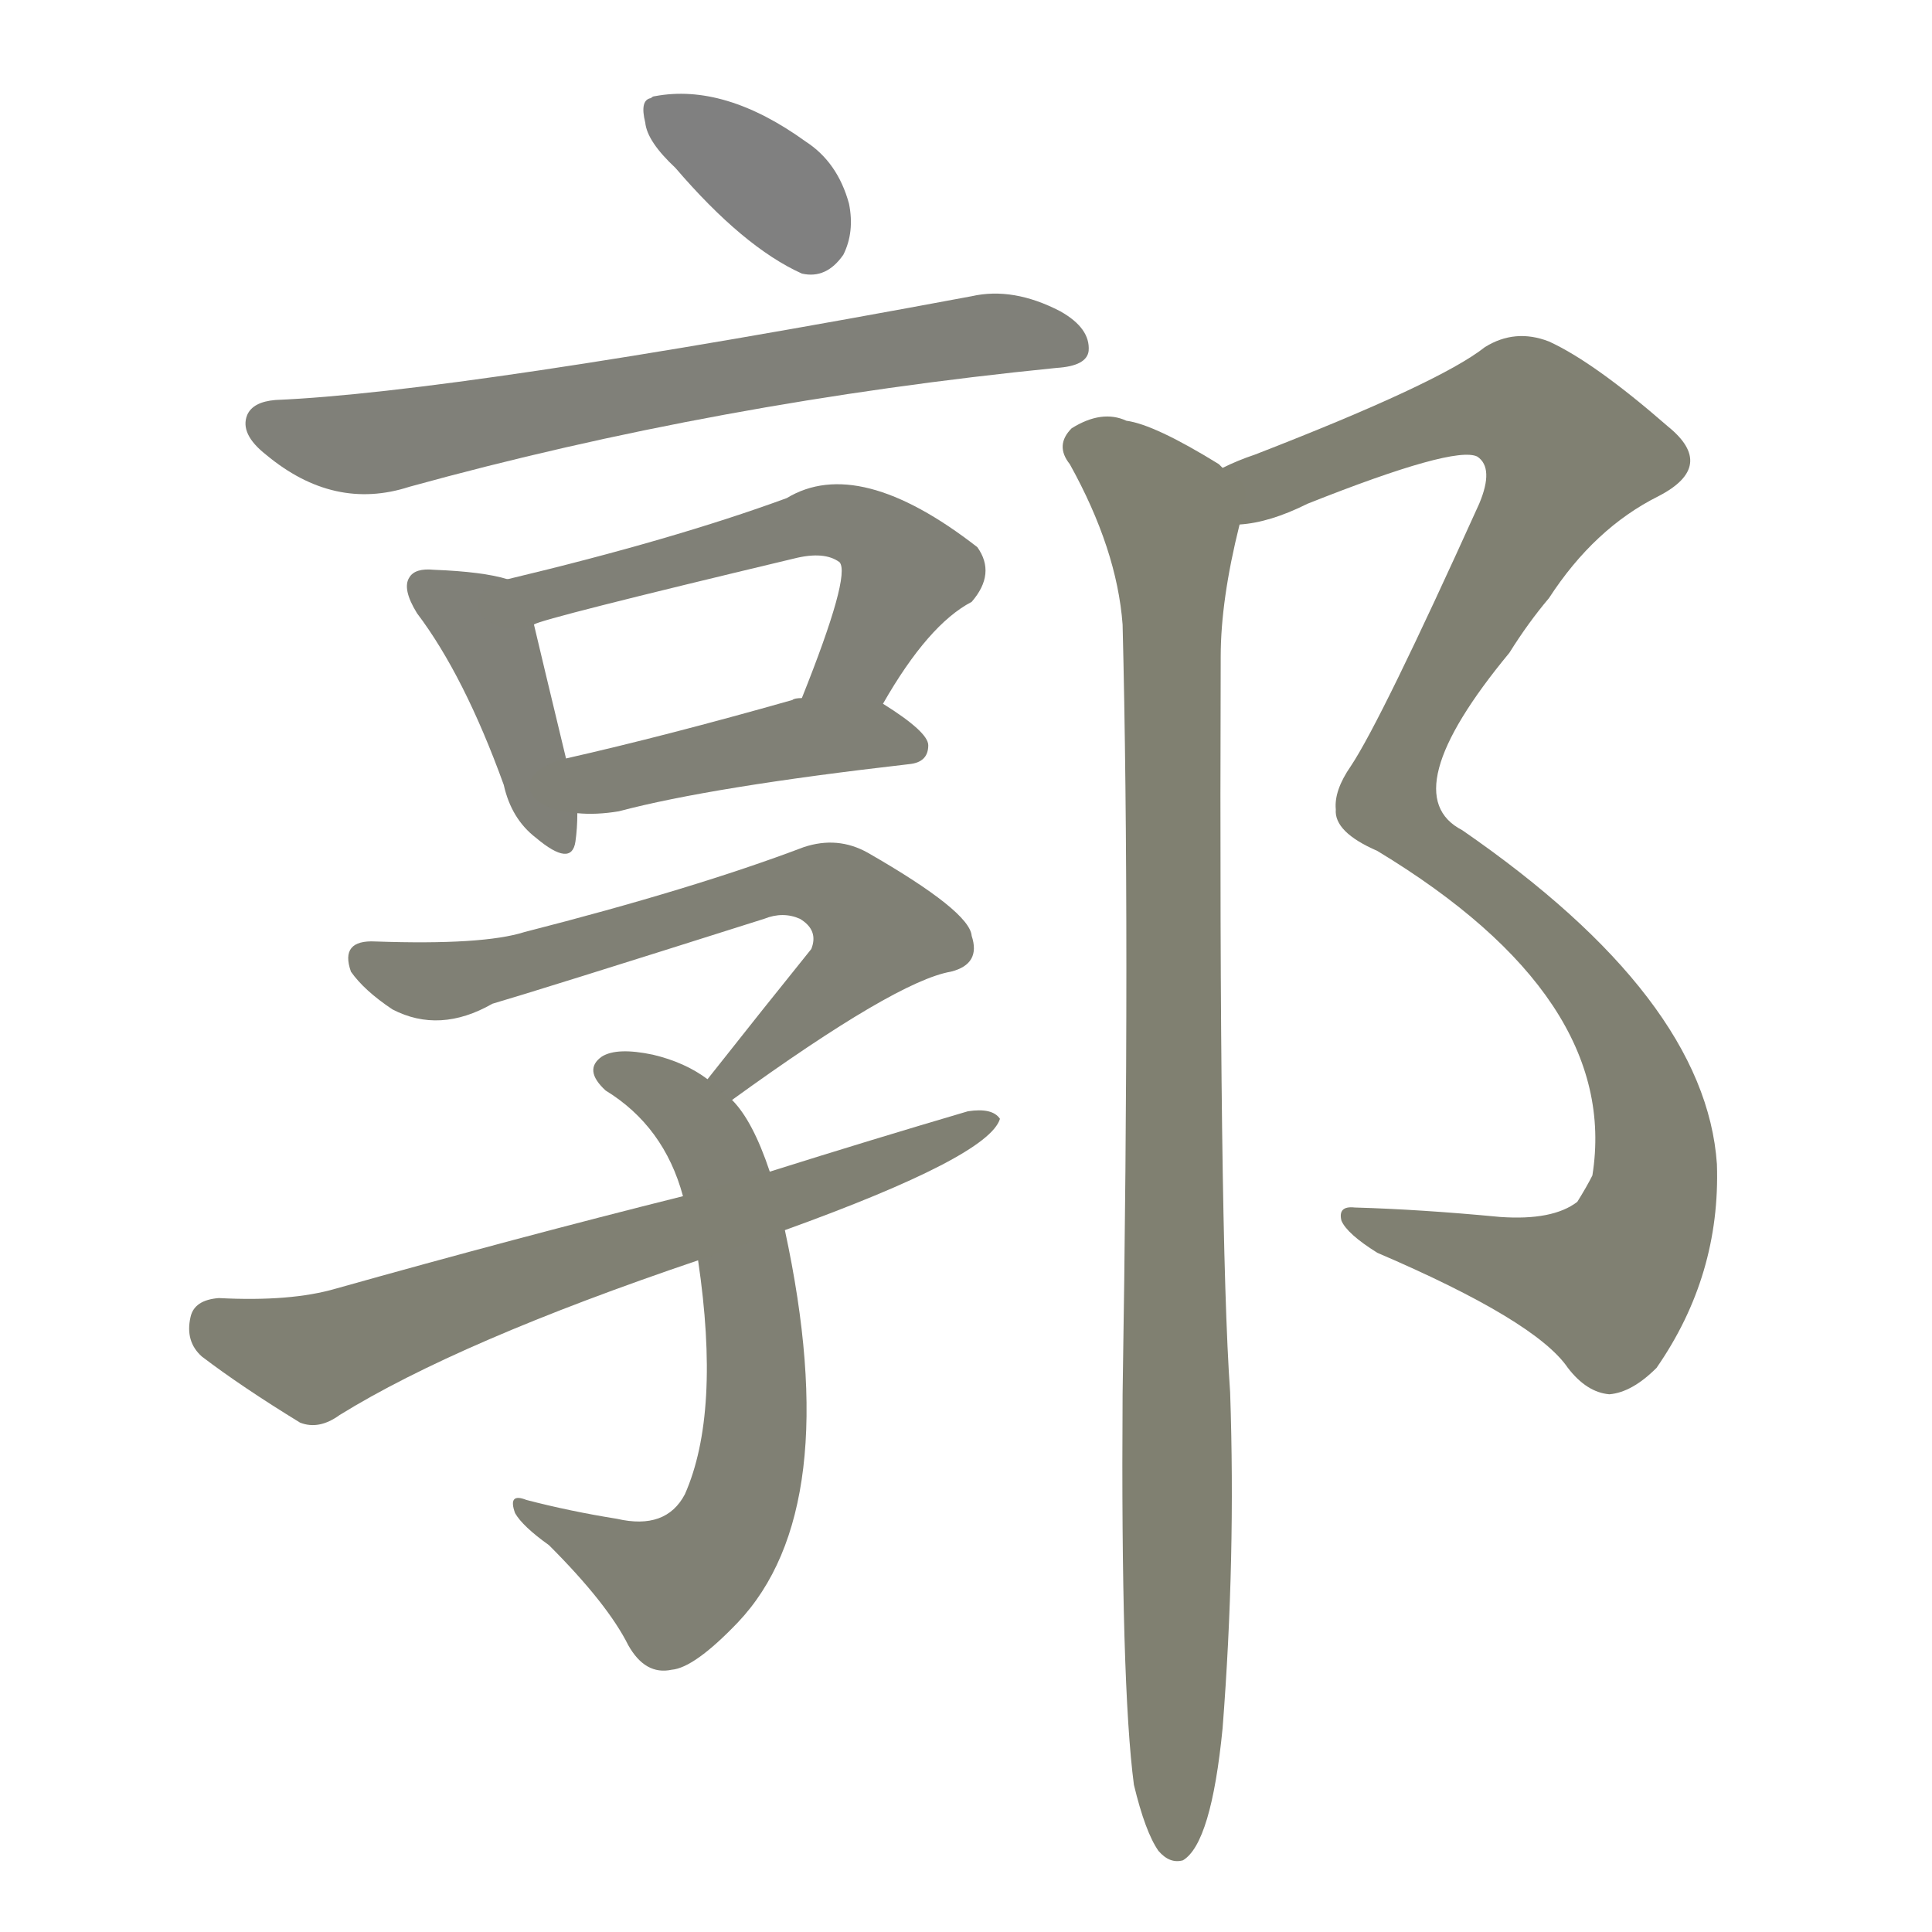 <svg version="1.1" viewBox="0 0 1024 1024" xmlns="http://www.w3.org/2000/svg">
  
  <g transform="scale(1, -1) translate(0, -900)">
    <style type="text/css">
        .stroke1 {fill: #808080;}
        .stroke2 {fill: #808079;}
        .stroke3 {fill: #808078;}
        .stroke4 {fill: #808077;}
        .stroke5 {fill: #808076;}
        .stroke6 {fill: #808075;}
        .stroke7 {fill: #808074;}
        .stroke8 {fill: #808073;}
        .stroke9 {fill: #808072;}
        .stroke10 {fill: #808071;}
        .stroke11 {fill: #808070;}
        .stroke12 {fill: #808069;}
        .stroke13 {fill: #808068;}
        .stroke14 {fill: #808067;}
        .stroke15 {fill: #808066;}
        .stroke16 {fill: #808065;}
        .stroke17 {fill: #808064;}
        .stroke18 {fill: #808063;}
        .stroke19 {fill: #808062;}
        .stroke20 {fill: #808061;}
        text {
            font-family: Helvetica;
            font-size: 50px;
            fill: #808060;
            paint-order: stroke;
            stroke: #000000;
            stroke-width: 4px;
            stroke-linecap: butt;
            stroke-linejoin: miter;
            font-weight: 800;
        }
    </style>

    <path d="M 358 811 Q 394 769 425 755 Q 438 752 447 765 Q 453 777 450 792 Q 444 814 427 825 Q 384 856 347 849 Q 346 849 345 848 Q 339 847 342 835 Q 343 825 358 811 Z" class="stroke1"/>
    <path d="M 146 688 Q 134 687 131 680 Q 127 670 141 659 Q 177 629 217 642 Q 380 687 560 705 Q 576 706 577 714 Q 578 726 562 735 Q 537 748 515 743 Q 242 692 146 688 Z" class="stroke2"/>
    <path d="M 269 593 Q 256 597 230 598 Q 220 599 217 594 Q 213 588 221 575 Q 246 542 267 484 Q 271 466 284 456 Q 303 440 305 454 Q 306 461 306 469 L 300 498 Q 287 552 283 569 C 278 591 278 591 269 593 Z" class="stroke3"/>
    <path d="M 468 527 Q 492 569 515 581 Q 528 596 518 610 Q 455 659 417 636 Q 357 614 269 593 C 240 586 255 560 283 569 Q 287 572 421 604 Q 437 608 445 602 Q 451 595 425 530 C 414 502 453 501 468 527 Z" class="stroke4"/>
    <path d="M 306 469 Q 316 468 328 470 Q 377 483 482 495 Q 492 496 492 505 Q 492 512 468 527 L 425 530 Q 421 530 420 529 Q 353 510 300 498 C 271 491 276 471 306 469 Z" class="stroke5"/>
    <path d="M 388 317 Q 475 380 504 385 Q 520 389 515 404 Q 514 417 460 448 Q 444 457 426 451 Q 368 429 278 406 Q 256 399 199 401 Q 180 402 186 385 Q 193 375 208 365 Q 233 352 261 368 Q 285 375 405 413 Q 415 417 424 413 Q 434 407 430 397 Q 405 366 375 328 C 356 304 364 300 388 317 Z" class="stroke6"/>
    <path d="M 408 279 Q 399 306 388 317 L 375 328 Q 363 337 346 341 Q 327 345 319 340 Q 309 333 321 322 Q 352 303 362 266 L 370 232 Q 382 151 363 108 Q 353 89 327 95 Q 302 99 279 105 Q 269 109 273 98 Q 277 91 291 81 Q 322 50 333 28 Q 342 12 356 15 Q 368 16 391 40 Q 448 100 416 248 L 408 279 Z" class="stroke7"/>
    <path d="M 416 248 Q 524 287 530 307 Q 526 313 513 311 Q 462 296 408 279 L 362 266 Q 274 244 178 217 Q 154 210 116 212 Q 103 211 101 202 Q 98 189 107 181 Q 128 165 159 146 Q 169 142 180 150 Q 243 189 370 232 L 416 248 Z" class="stroke8"/>
    <path d="M 657 622 Q 673 623 693 633 Q 771 664 783 658 Q 792 652 784 633 Q 732 518 716 494 Q 707 481 708 471 Q 707 459 730 449 Q 859 371 844 277 Q 841 271 836 263 Q 823 253 795 255 Q 753 259 718 260 Q 709 261 711 253 Q 714 246 730 236 Q 814 200 831 175 Q 841 162 853 161 Q 865 162 878 175 Q 912 224 910 283 Q 904 371 775 460 Q 738 479 800 554 Q 810 570 821 583 Q 845 620 879 637 Q 910 653 884 674 Q 845 708 821 719 Q 803 726 787 716 Q 763 697 665 659 Q 656 656 648 652 C 620 641 628 615 657 622 Z" class="stroke9"/>
    <path d="M 601 -46 Q 607 -71 614 -81 Q 620 -88 627 -86 Q 642 -77 648 -16 Q 655 74 652 162 Q 646 246 647 552 Q 647 582 657 622 C 662 643 662 643 648 652 Q 647 653 646 654 Q 612 675 597 677 Q 584 683 568 673 Q 559 664 567 654 Q 592 609 595 569 Q 599 409 595 161 Q 594 7 601 -46 Z" class="stroke10"/>
    
    
    
    
    
    
    
    
    
    </g>
</svg>